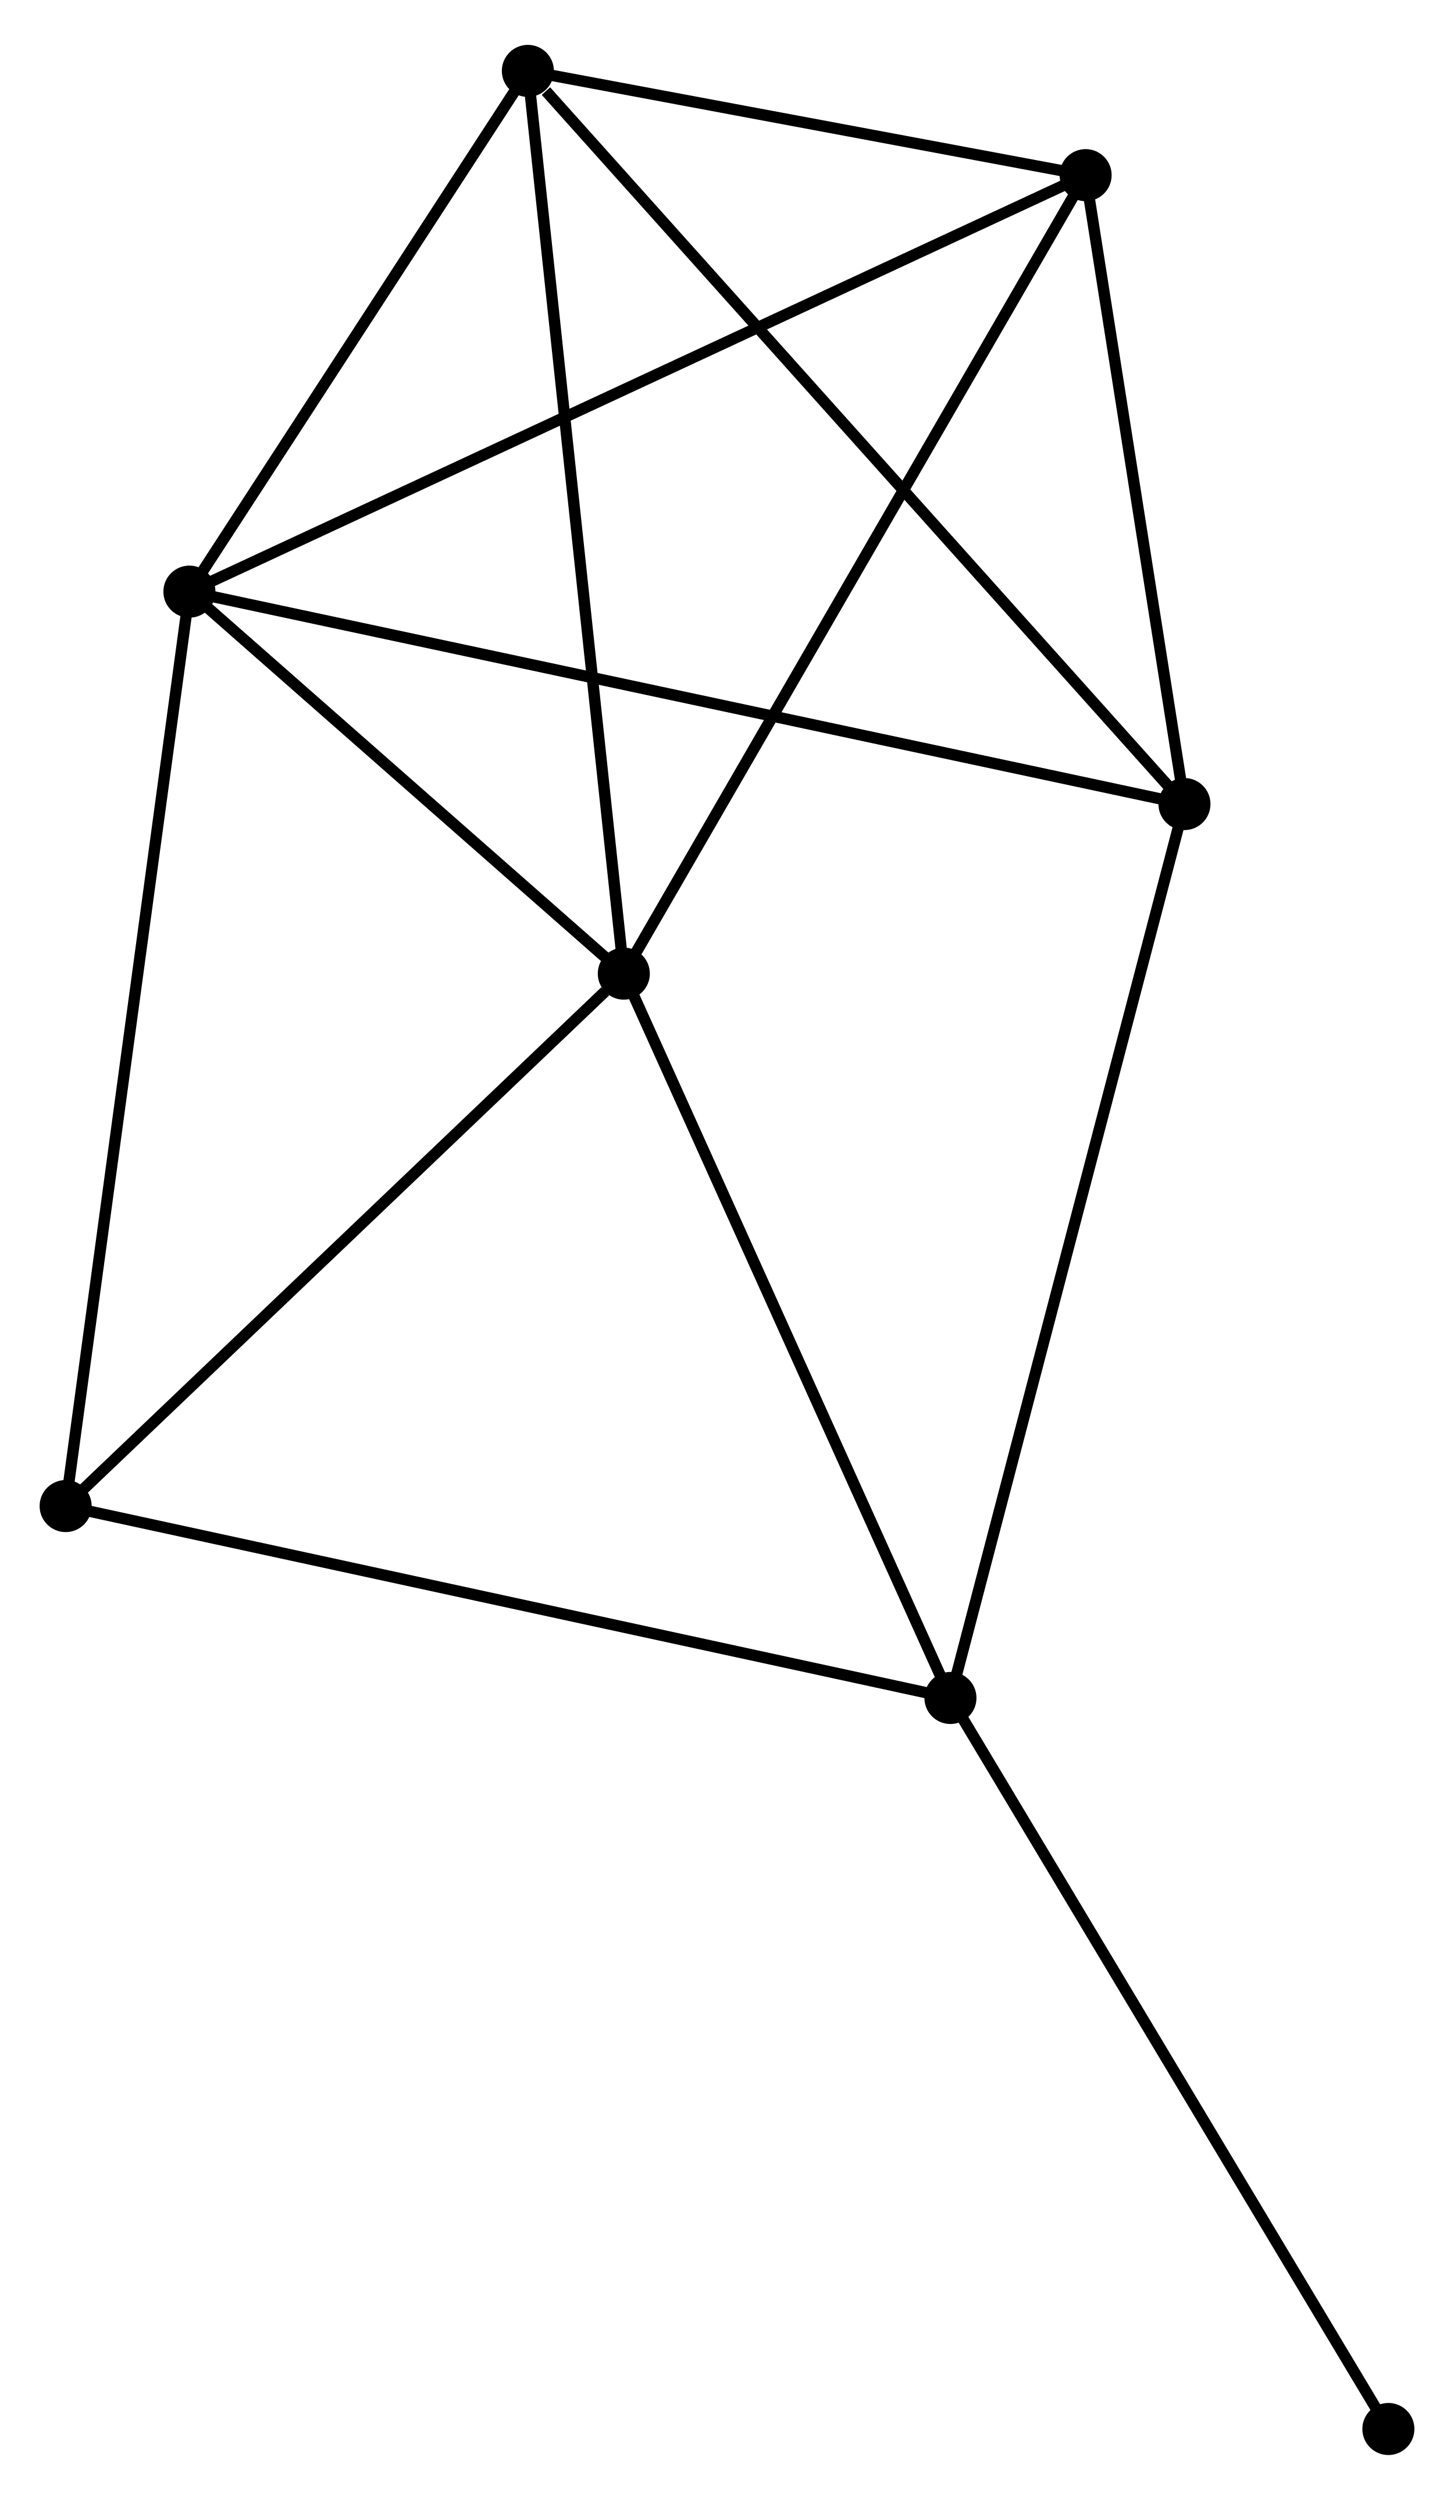 <?xml version="1.0" encoding="UTF-8" standalone="no"?>
<!DOCTYPE svg PUBLIC "-//W3C//DTD SVG 1.1//EN"
 "http://www.w3.org/Graphics/SVG/1.1/DTD/svg11.dtd">
<!-- Generated by graphviz version 2.36.0 (20140111.2315)
 -->
<!-- Title: %3 Pages: 1 -->
<svg width="128pt" height="220pt"
 viewBox="0.00 0.00 128.48 219.90" xmlns="http://www.w3.org/2000/svg" xmlns:xlink="http://www.w3.org/1999/xlink">
<g id="graph0" class="graph" transform="scale(1 1) rotate(0) translate(4 215.897)">
<title>%3</title>
<!-- 0 -->
<g id="node1" class="node"><title>0</title>
<ellipse fill="black" stroke="black" cx="12.737" cy="-164.099" rx="1.8" ry="1.8"/>
</g>
<!-- 1 -->
<g id="node2" class="node"><title>1</title>
<ellipse fill="black" stroke="black" cx="51.122" cy="-130.356" rx="1.8" ry="1.8"/>
</g>
<!-- 0&#45;&#45;1 -->
<g id="edge1" class="edge"><title>0&#45;&#45;1</title>
<path fill="none" stroke="black" d="M14.386,-162.65C20.7,-157.099 43.292,-137.239 49.521,-131.763"/>
</g>
<!-- 2 -->
<g id="node3" class="node"><title>2</title>
<ellipse fill="black" stroke="black" cx="100.662" cy="-145.335" rx="1.8" ry="1.8"/>
</g>
<!-- 0&#45;&#45;2 -->
<g id="edge2" class="edge"><title>0&#45;&#45;2</title>
<path fill="none" stroke="black" d="M14.573,-163.708C26.016,-161.265 87.422,-148.16 98.835,-145.724"/>
</g>
<!-- 4 -->
<g id="node4" class="node"><title>4</title>
<ellipse fill="black" stroke="black" cx="42.644" cy="-210.097" rx="1.8" ry="1.8"/>
</g>
<!-- 0&#45;&#45;4 -->
<g id="edge3" class="edge"><title>0&#45;&#45;4</title>
<path fill="none" stroke="black" d="M13.732,-165.63C18.272,-172.614 37.002,-201.421 41.614,-208.514"/>
</g>
<!-- 5 -->
<g id="node5" class="node"><title>5</title>
<ellipse fill="black" stroke="black" cx="91.928" cy="-200.888" rx="1.8" ry="1.8"/>
</g>
<!-- 0&#45;&#45;5 -->
<g id="edge4" class="edge"><title>0&#45;&#45;5</title>
<path fill="none" stroke="black" d="M14.391,-164.868C24.697,-169.656 80.004,-195.348 90.283,-200.124"/>
</g>
<!-- 6 -->
<g id="node6" class="node"><title>6</title>
<ellipse fill="black" stroke="black" cx="1.8" cy="-83.325" rx="1.8" ry="1.8"/>
</g>
<!-- 0&#45;&#45;6 -->
<g id="edge5" class="edge"><title>0&#45;&#45;6</title>
<path fill="none" stroke="black" d="M12.466,-162.103C10.953,-150.927 3.549,-96.244 2.061,-85.251"/>
</g>
<!-- 1&#45;&#45;4 -->
<g id="edge7" class="edge"><title>1&#45;&#45;4</title>
<path fill="none" stroke="black" d="M50.912,-132.327C49.739,-143.359 43.999,-197.343 42.846,-208.195"/>
</g>
<!-- 1&#45;&#45;5 -->
<g id="edge8" class="edge"><title>1&#45;&#45;5</title>
<path fill="none" stroke="black" d="M52.13,-132.099C57.776,-141.858 85.401,-189.607 90.955,-199.205"/>
</g>
<!-- 1&#45;&#45;6 -->
<g id="edge9" class="edge"><title>1&#45;&#45;6</title>
<path fill="none" stroke="black" d="M49.481,-128.791C41.859,-121.523 9.992,-91.137 3.113,-84.576"/>
</g>
<!-- 3 -->
<g id="node7" class="node"><title>3</title>
<ellipse fill="black" stroke="black" cx="79.984" cy="-66.373" rx="1.8" ry="1.8"/>
</g>
<!-- 1&#45;&#45;3 -->
<g id="edge6" class="edge"><title>1&#45;&#45;3</title>
<path fill="none" stroke="black" d="M51.954,-128.51C56.169,-119.167 75.109,-77.179 79.202,-68.105"/>
</g>
<!-- 2&#45;&#45;4 -->
<g id="edge11" class="edge"><title>2&#45;&#45;4</title>
<path fill="none" stroke="black" d="M99.228,-146.936C91.27,-155.818 52.604,-198.979 44.241,-208.314"/>
</g>
<!-- 2&#45;&#45;5 -->
<g id="edge12" class="edge"><title>2&#45;&#45;5</title>
<path fill="none" stroke="black" d="M100.371,-147.183C99.045,-155.617 93.575,-190.409 92.229,-198.976"/>
</g>
<!-- 2&#45;&#45;3 -->
<g id="edge10" class="edge"><title>2&#45;&#45;3</title>
<path fill="none" stroke="black" d="M100.151,-143.383C97.29,-132.458 83.291,-79.002 80.477,-68.257"/>
</g>
<!-- 4&#45;&#45;5 -->
<g id="edge15" class="edge"><title>4&#45;&#45;5</title>
<path fill="none" stroke="black" d="M44.761,-209.701C52.868,-208.187 81.875,-202.766 89.873,-201.272"/>
</g>
<!-- 3&#45;&#45;6 -->
<g id="edge13" class="edge"><title>3&#45;&#45;6</title>
<path fill="none" stroke="black" d="M78.051,-66.792C67.234,-69.138 14.305,-80.613 3.665,-82.92"/>
</g>
<!-- 7 -->
<g id="node8" class="node"><title>7</title>
<ellipse fill="black" stroke="black" cx="118.681" cy="-1.8" rx="1.8" ry="1.8"/>
</g>
<!-- 3&#45;&#45;7 -->
<g id="edge14" class="edge"><title>3&#45;&#45;7</title>
<path fill="none" stroke="black" d="M80.94,-64.777C86.247,-55.921 112.037,-12.886 117.616,-3.578"/>
</g>
</g>
</svg>
